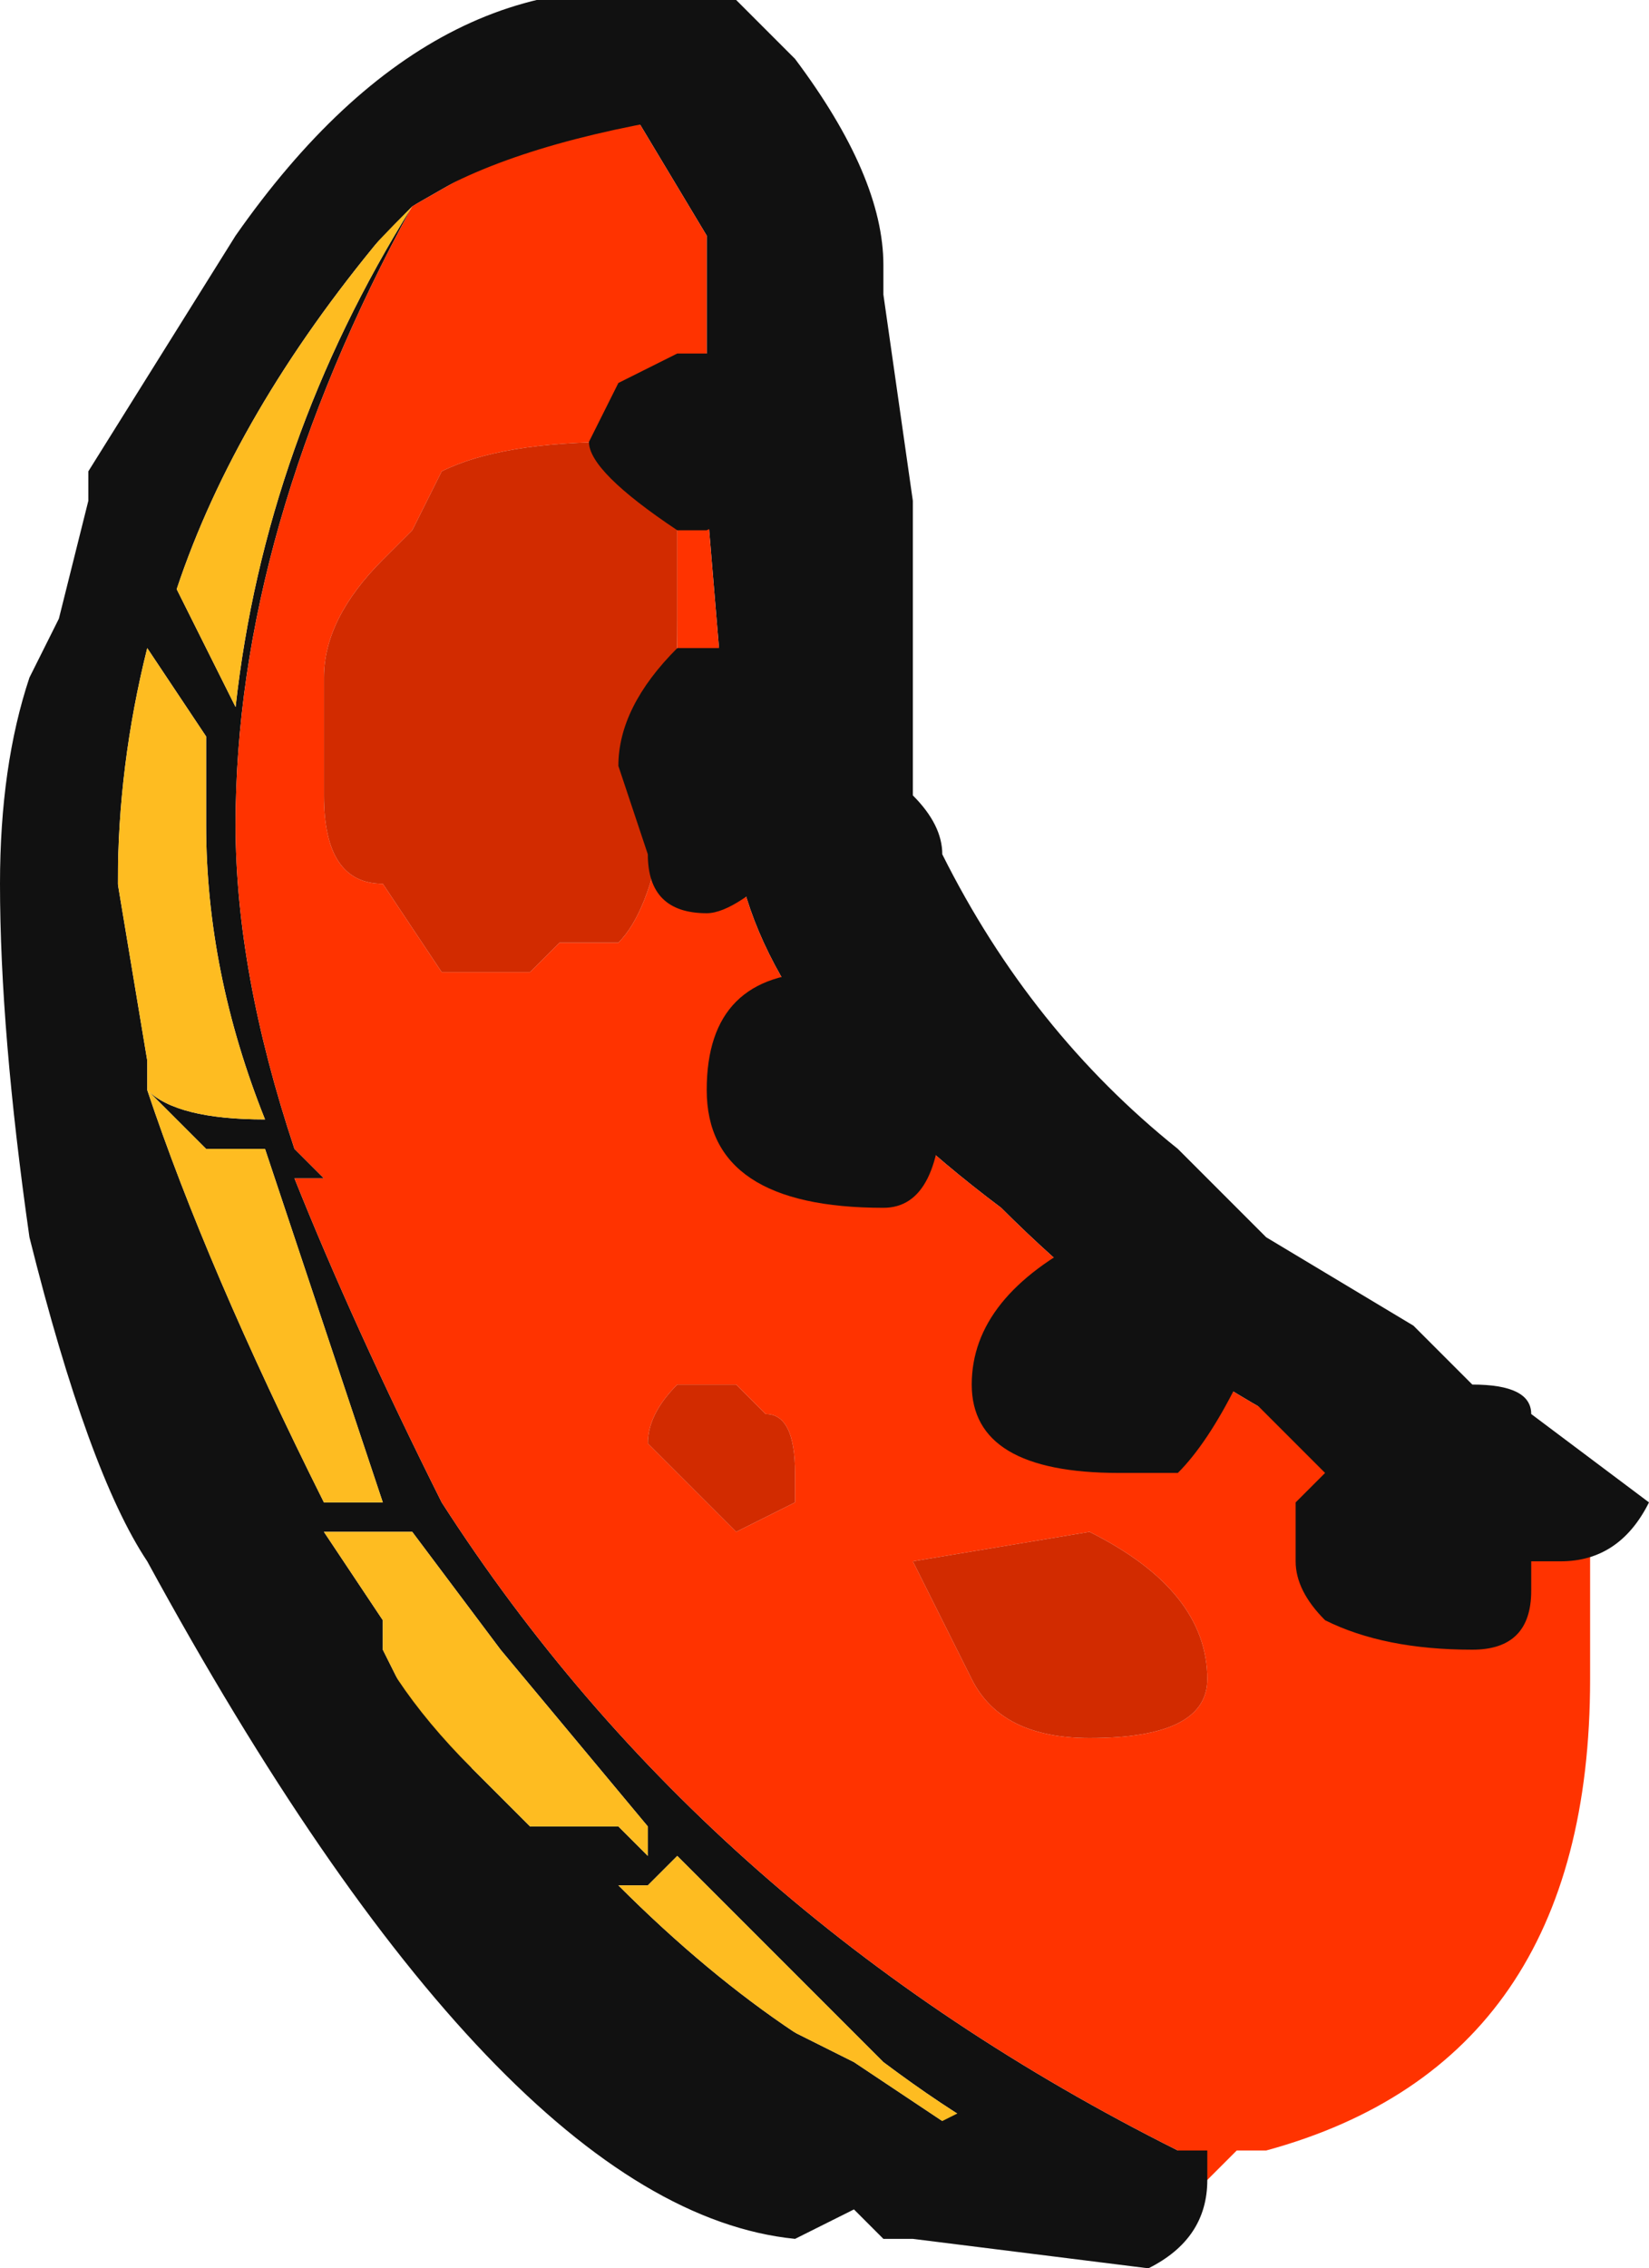 <?xml version="1.0" encoding="UTF-8" standalone="no"?>
<svg xmlns:ffdec="https://www.free-decompiler.com/flash" xmlns:xlink="http://www.w3.org/1999/xlink" ffdec:objectType="frame" height="26.95px" width="19.6px" xmlns="http://www.w3.org/2000/svg">
  <g transform="matrix(1.0, 0.0, 0.0, 1.0, 9.45, 12.6)">
    <use ffdec:characterId="909" height="3.85" transform="matrix(7.0, 0.0, 0.0, 7.0, -9.45, -12.6)" width="2.8" xlink:href="#shape0"/>
  </g>
  <defs>
    <g id="shape0" transform="matrix(1.0, 0.0, 0.0, 1.0, 1.35, 1.8)">
      <path d="M0.15 1.8 L-0.55 1.4 -1.0 0.8 -1.3 -0.3 Q-1.3 -1.15 -0.55 -1.7 L-0.1 -1.6 0.1 -0.4 Q0.35 0.3 1.3 0.7 L1.3 0.75 1.15 0.75 Q0.7 0.6 0.35 0.25 -0.05 -0.05 -0.1 -0.35 L-0.15 -0.95 -0.15 -1.4 -0.3 -1.65 -0.65 -1.45 Q-0.95 -0.9 -0.95 -0.4 -0.95 -0.15 -0.85 0.15 L-0.8 0.2 -0.85 0.2 Q-0.75 0.45 -0.6 0.75 -0.15 1.45 0.65 1.85 L0.65 1.9 0.5 1.9 Q0.35 1.85 0.15 1.7 L-0.2 1.35 -0.25 1.4 -0.3 1.4 Q-0.15 1.55 0.0 1.65 L0.1 1.7 0.25 1.8 0.15 1.8 M-0.65 -1.45 L-0.7 -1.4 Q-0.95 -1.1 -1.05 -0.8 L-0.95 -0.6 Q-0.9 -1.05 -0.65 -1.45 M-1.1 0.0 L-1.1 0.05 Q-1.05 0.1 -0.9 0.1 -1.0 -0.15 -1.0 -0.4 L-1.0 -0.55 -1.1 -0.7 Q-1.15 -0.5 -1.15 -0.3 L-1.1 0.0 M-0.7 0.8 L-0.8 0.8 -0.7 0.95 -0.7 1.0 -0.65 1.1 -0.45 1.3 -0.3 1.3 -0.25 1.35 -0.25 1.3 -0.5 1.0 -0.65 0.8 -0.7 0.8 M-0.7 0.75 L-0.9 0.15 -1.0 0.15 -1.1 0.05 Q-1.0 0.35 -0.8 0.75 L-0.7 0.75" fill="#111111" fill-rule="evenodd" stroke="none"/>
      <path d="M0.65 1.9 L0.65 1.85 Q-0.15 1.45 -0.6 0.75 -0.75 0.45 -0.85 0.2 L-0.8 0.2 -0.85 0.15 Q-0.95 -0.15 -0.95 -0.4 -0.95 -0.9 -0.65 -1.45 L-0.3 -1.65 -0.15 -1.4 -0.15 -0.95 -0.1 -0.35 Q-0.05 -0.05 0.35 0.25 0.7 0.6 1.15 0.75 L1.3 0.75 1.35 0.8 1.35 1.05 Q1.35 1.7 0.8 1.85 L0.75 1.85 0.7 1.9 0.65 1.9 M0.5 0.8 L0.2 0.85 0.3 1.05 Q0.35 1.15 0.5 1.15 0.7 1.15 0.7 1.05 0.7 0.9 0.5 0.8 M-0.6 -1.0 L-0.65 -0.9 -0.7 -0.85 Q-0.8 -0.75 -0.8 -0.65 L-0.8 -0.45 Q-0.8 -0.3 -0.7 -0.3 L-0.6 -0.15 -0.45 -0.15 -0.4 -0.2 -0.3 -0.2 Q-0.2 -0.3 -0.2 -0.75 L-0.2 -0.9 Q-0.2 -1.0 -0.3 -1.05 -0.5 -1.05 -0.6 -1.0 M-0.1 0.55 L-0.2 0.55 Q-0.25 0.6 -0.25 0.65 L-0.1 0.8 0.0 0.75 0.0 0.7 Q0.0 0.6 -0.05 0.6 L-0.1 0.55" fill="#ff3300" fill-rule="evenodd" stroke="none"/>
      <path d="M0.15 1.8 L0.25 1.8 0.1 1.7 0.0 1.65 Q-0.15 1.55 -0.3 1.4 L-0.25 1.4 -0.2 1.35 0.15 1.7 Q0.35 1.85 0.5 1.9 L0.15 1.8 M-0.65 -1.45 Q-0.9 -1.05 -0.95 -0.6 L-1.05 -0.8 Q-0.95 -1.1 -0.7 -1.4 L-0.65 -1.45 M-0.7 0.75 L-0.8 0.75 Q-1.0 0.35 -1.1 0.05 L-1.0 0.15 -0.9 0.15 -0.7 0.75 M-0.7 0.8 L-0.65 0.8 -0.5 1.0 -0.25 1.3 -0.25 1.35 -0.3 1.3 -0.45 1.3 -0.65 1.1 -0.7 1.0 -0.7 0.95 -0.8 0.8 -0.7 0.8 M-1.1 0.0 L-1.15 -0.3 Q-1.15 -0.5 -1.1 -0.7 L-1.0 -0.55 -1.0 -0.4 Q-1.0 -0.15 -0.9 0.1 -1.05 0.1 -1.1 0.05 L-1.1 0.0" fill="#febc21" fill-rule="evenodd" stroke="none"/>
      <path d="M0.5 0.8 Q0.7 0.9 0.7 1.05 0.7 1.15 0.5 1.15 0.35 1.15 0.3 1.05 L0.2 0.85 0.5 0.8 M-0.6 -1.0 Q-0.5 -1.05 -0.3 -1.05 -0.2 -1.0 -0.2 -0.9 L-0.2 -0.75 Q-0.2 -0.3 -0.3 -0.2 L-0.4 -0.2 -0.45 -0.15 -0.6 -0.15 -0.7 -0.3 Q-0.8 -0.3 -0.8 -0.45 L-0.8 -0.65 Q-0.8 -0.75 -0.7 -0.85 L-0.65 -0.9 -0.6 -1.0 M-0.1 0.55 L-0.05 0.6 Q0.0 0.6 0.0 0.7 L0.0 0.75 -0.1 0.8 -0.25 0.65 Q-0.25 0.6 -0.2 0.55 L-0.1 0.55" fill="#d22b00" fill-rule="evenodd" stroke="none"/>
      <path d="M0.15 -1.3 L0.2 -0.95 0.2 -0.45 Q0.25 -0.4 0.25 -0.35 0.4 -0.05 0.65 0.15 L0.8 0.3 1.05 0.45 1.15 0.55 Q1.25 0.55 1.25 0.6 L1.45 0.75 Q1.4 0.85 1.3 0.85 L1.25 0.85 1.25 0.9 Q1.25 1.0 1.15 1.0 1.0 1.0 0.9 0.95 0.85 0.9 0.85 0.85 L0.85 0.75 0.9 0.7 0.75 0.55 Q0.7 0.65 0.65 0.7 L0.55 0.7 Q0.3 0.7 0.3 0.55 0.3 0.4 0.5 0.3 L0.25 0.0 0.25 0.05 Q0.25 0.25 0.15 0.25 -0.15 0.25 -0.15 0.05 -0.15 -0.15 0.05 -0.15 L0.1 -0.15 Q0.05 -0.2 0.05 -0.35 L0.0 -0.35 Q-0.1 -0.25 -0.15 -0.25 -0.25 -0.25 -0.25 -0.35 L-0.3 -0.5 Q-0.3 -0.6 -0.2 -0.7 L-0.1 -0.7 0.0 -0.6 -0.05 -0.95 -0.15 -0.9 -0.2 -0.9 Q-0.35 -1.0 -0.35 -1.05 L-0.3 -1.15 -0.2 -1.2 -0.1 -1.2 -0.15 -1.55 -0.2 -1.6 Q-0.5 -1.55 -0.65 -1.45 -0.9 -1.2 -1.0 -1.0 L-1.1 -0.8 -1.1 -0.75 Q-1.15 -0.6 -1.15 -0.3 -1.15 0.05 -1.1 0.25 -1.05 0.55 -0.85 0.8 L-0.75 0.9 Q-0.7 1.05 -0.55 1.2 L-0.5 1.3 Q-0.3 1.5 -0.25 1.55 L0.0 1.65 0.1 1.75 0.25 1.8 0.35 1.75 Q0.5 1.8 0.55 1.85 L0.7 1.85 0.7 1.9 Q0.7 2.0 0.6 2.05 L0.2 2.0 0.15 2.0 0.1 1.95 0.0 2.0 Q-0.5 1.95 -1.1 0.85 -1.2 0.7 -1.3 0.3 -1.35 -0.05 -1.35 -0.3 -1.35 -0.5 -1.3 -0.65 L-1.25 -0.75 -1.2 -0.95 -1.2 -1.0 -0.95 -1.4 Q-0.6 -1.9 -0.15 -1.8 L-0.1 -1.8 0.0 -1.7 Q0.15 -1.5 0.15 -1.35 L0.15 -1.3" fill="#111111" fill-rule="evenodd" stroke="none"/>
    </g>
  </defs>
</svg>
